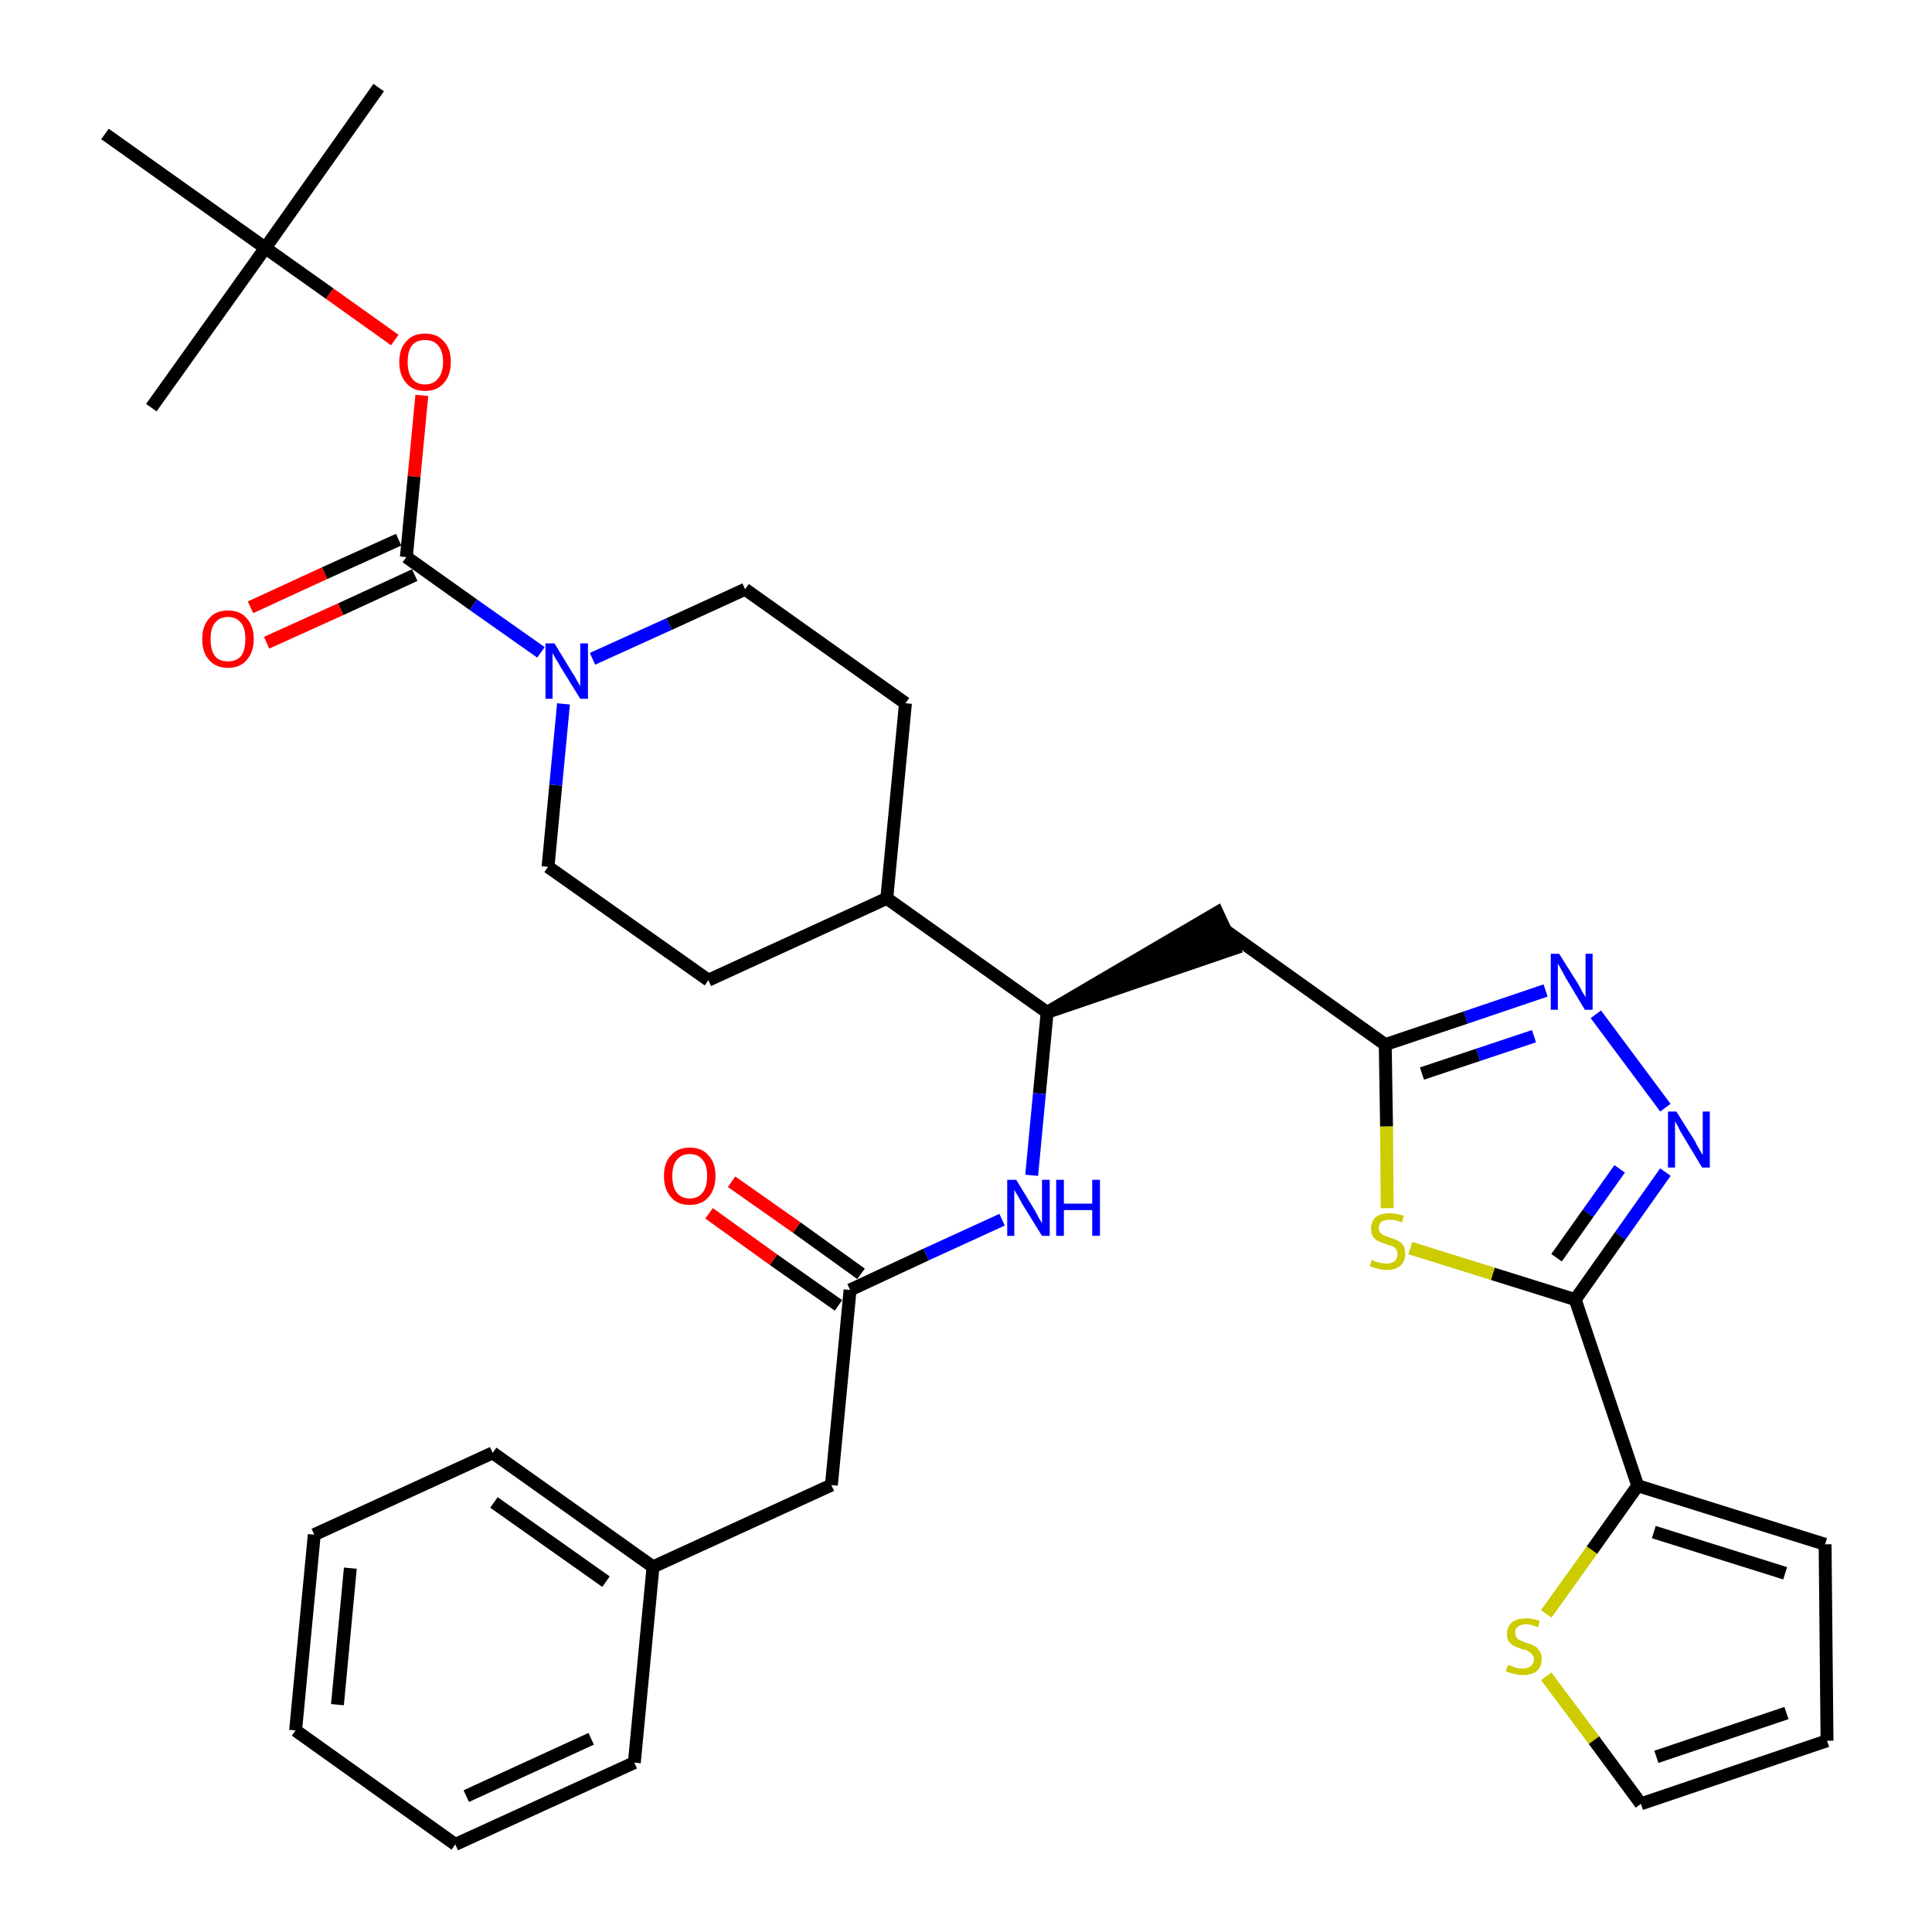 <?xml version='1.0' encoding='iso-8859-1'?>
<svg version='1.1' baseProfile='full'
              xmlns='http://www.w3.org/2000/svg'
                      xmlns:rdkit='http://www.rdkit.org/xml'
                      xmlns:xlink='http://www.w3.org/1999/xlink'
                  xml:space='preserve'
width='300px' height='300px' viewBox='0 0 300 300'>
<!-- END OF HEADER -->
<path class='bond-0 atom-0 atom-1' d='M 58.8,13.6 L 41.2,38.5' style='fill:none;fill-rule:evenodd;stroke:#000000;stroke-width:2.0px;stroke-linecap:butt;stroke-linejoin:miter;stroke-opacity:1' />
<path class='bond-1 atom-1 atom-2' d='M 41.2,38.5 L 23.5,63.3' style='fill:none;fill-rule:evenodd;stroke:#000000;stroke-width:2.0px;stroke-linecap:butt;stroke-linejoin:miter;stroke-opacity:1' />
<path class='bond-2 atom-1 atom-3' d='M 41.2,38.5 L 16.3,20.8' style='fill:none;fill-rule:evenodd;stroke:#000000;stroke-width:2.0px;stroke-linecap:butt;stroke-linejoin:miter;stroke-opacity:1' />
<path class='bond-3 atom-1 atom-4' d='M 41.2,38.5 L 51.2,45.6' style='fill:none;fill-rule:evenodd;stroke:#000000;stroke-width:2.0px;stroke-linecap:butt;stroke-linejoin:miter;stroke-opacity:1' />
<path class='bond-3 atom-1 atom-4' d='M 51.2,45.6 L 61.3,52.8' style='fill:none;fill-rule:evenodd;stroke:#FF0000;stroke-width:2.0px;stroke-linecap:butt;stroke-linejoin:miter;stroke-opacity:1' />
<path class='bond-4 atom-4 atom-5' d='M 65.5,61.4 L 64.3,74.0' style='fill:none;fill-rule:evenodd;stroke:#FF0000;stroke-width:2.0px;stroke-linecap:butt;stroke-linejoin:miter;stroke-opacity:1' />
<path class='bond-4 atom-4 atom-5' d='M 64.3,74.0 L 63.1,86.5' style='fill:none;fill-rule:evenodd;stroke:#000000;stroke-width:2.0px;stroke-linecap:butt;stroke-linejoin:miter;stroke-opacity:1' />
<path class='bond-5 atom-5 atom-6' d='M 61.9,83.8 L 50.4,89.0' style='fill:none;fill-rule:evenodd;stroke:#000000;stroke-width:2.0px;stroke-linecap:butt;stroke-linejoin:miter;stroke-opacity:1' />
<path class='bond-5 atom-5 atom-6' d='M 50.4,89.0 L 38.9,94.3' style='fill:none;fill-rule:evenodd;stroke:#FF0000;stroke-width:2.0px;stroke-linecap:butt;stroke-linejoin:miter;stroke-opacity:1' />
<path class='bond-5 atom-5 atom-6' d='M 64.4,89.3 L 52.9,94.6' style='fill:none;fill-rule:evenodd;stroke:#000000;stroke-width:2.0px;stroke-linecap:butt;stroke-linejoin:miter;stroke-opacity:1' />
<path class='bond-5 atom-5 atom-6' d='M 52.9,94.6 L 41.4,99.8' style='fill:none;fill-rule:evenodd;stroke:#FF0000;stroke-width:2.0px;stroke-linecap:butt;stroke-linejoin:miter;stroke-opacity:1' />
<path class='bond-6 atom-5 atom-7' d='M 63.1,86.5 L 73.5,93.9' style='fill:none;fill-rule:evenodd;stroke:#000000;stroke-width:2.0px;stroke-linecap:butt;stroke-linejoin:miter;stroke-opacity:1' />
<path class='bond-6 atom-5 atom-7' d='M 73.5,93.9 L 84.0,101.3' style='fill:none;fill-rule:evenodd;stroke:#0000FF;stroke-width:2.0px;stroke-linecap:butt;stroke-linejoin:miter;stroke-opacity:1' />
<path class='bond-7 atom-7 atom-8' d='M 92.0,102.3 L 103.9,96.9' style='fill:none;fill-rule:evenodd;stroke:#0000FF;stroke-width:2.0px;stroke-linecap:butt;stroke-linejoin:miter;stroke-opacity:1' />
<path class='bond-7 atom-7 atom-8' d='M 103.9,96.9 L 115.7,91.5' style='fill:none;fill-rule:evenodd;stroke:#000000;stroke-width:2.0px;stroke-linecap:butt;stroke-linejoin:miter;stroke-opacity:1' />
<path class='bond-34 atom-34 atom-7' d='M 85.1,134.6 L 86.3,121.9' style='fill:none;fill-rule:evenodd;stroke:#000000;stroke-width:2.0px;stroke-linecap:butt;stroke-linejoin:miter;stroke-opacity:1' />
<path class='bond-34 atom-34 atom-7' d='M 86.3,121.9 L 87.5,109.3' style='fill:none;fill-rule:evenodd;stroke:#0000FF;stroke-width:2.0px;stroke-linecap:butt;stroke-linejoin:miter;stroke-opacity:1' />
<path class='bond-8 atom-8 atom-9' d='M 115.7,91.5 L 140.6,109.2' style='fill:none;fill-rule:evenodd;stroke:#000000;stroke-width:2.0px;stroke-linecap:butt;stroke-linejoin:miter;stroke-opacity:1' />
<path class='bond-9 atom-9 atom-10' d='M 140.6,109.2 L 137.7,139.5' style='fill:none;fill-rule:evenodd;stroke:#000000;stroke-width:2.0px;stroke-linecap:butt;stroke-linejoin:miter;stroke-opacity:1' />
<path class='bond-10 atom-10 atom-11' d='M 137.7,139.5 L 162.6,157.2' style='fill:none;fill-rule:evenodd;stroke:#000000;stroke-width:2.0px;stroke-linecap:butt;stroke-linejoin:miter;stroke-opacity:1' />
<path class='bond-32 atom-10 atom-33' d='M 137.7,139.5 L 110.0,152.2' style='fill:none;fill-rule:evenodd;stroke:#000000;stroke-width:2.0px;stroke-linecap:butt;stroke-linejoin:miter;stroke-opacity:1' />
<path class='bond-11 atom-11 atom-12' d='M 162.6,157.2 L 191.6,147.3 L 189.0,141.7 Z' style='fill:#000000;fill-rule:evenodd;fill-opacity:1;stroke:#000000;stroke-width:2.0px;stroke-linecap:butt;stroke-linejoin:miter;stroke-opacity:1;' />
<path class='bond-22 atom-11 atom-23' d='M 162.6,157.2 L 161.4,169.8' style='fill:none;fill-rule:evenodd;stroke:#000000;stroke-width:2.0px;stroke-linecap:butt;stroke-linejoin:miter;stroke-opacity:1' />
<path class='bond-22 atom-11 atom-23' d='M 161.4,169.8 L 160.2,182.5' style='fill:none;fill-rule:evenodd;stroke:#0000FF;stroke-width:2.0px;stroke-linecap:butt;stroke-linejoin:miter;stroke-opacity:1' />
<path class='bond-12 atom-12 atom-13' d='M 190.3,144.5 L 215.1,162.2' style='fill:none;fill-rule:evenodd;stroke:#000000;stroke-width:2.0px;stroke-linecap:butt;stroke-linejoin:miter;stroke-opacity:1' />
<path class='bond-13 atom-13 atom-14' d='M 215.1,162.2 L 227.6,158.0' style='fill:none;fill-rule:evenodd;stroke:#000000;stroke-width:2.0px;stroke-linecap:butt;stroke-linejoin:miter;stroke-opacity:1' />
<path class='bond-13 atom-13 atom-14' d='M 227.6,158.0 L 240.0,153.8' style='fill:none;fill-rule:evenodd;stroke:#0000FF;stroke-width:2.0px;stroke-linecap:butt;stroke-linejoin:miter;stroke-opacity:1' />
<path class='bond-13 atom-13 atom-14' d='M 220.8,166.7 L 229.5,163.8' style='fill:none;fill-rule:evenodd;stroke:#000000;stroke-width:2.0px;stroke-linecap:butt;stroke-linejoin:miter;stroke-opacity:1' />
<path class='bond-13 atom-13 atom-14' d='M 229.5,163.8 L 238.2,160.9' style='fill:none;fill-rule:evenodd;stroke:#0000FF;stroke-width:2.0px;stroke-linecap:butt;stroke-linejoin:miter;stroke-opacity:1' />
<path class='bond-35 atom-22 atom-13' d='M 215.4,187.6 L 215.3,174.9' style='fill:none;fill-rule:evenodd;stroke:#CCCC00;stroke-width:2.0px;stroke-linecap:butt;stroke-linejoin:miter;stroke-opacity:1' />
<path class='bond-35 atom-22 atom-13' d='M 215.3,174.9 L 215.1,162.2' style='fill:none;fill-rule:evenodd;stroke:#000000;stroke-width:2.0px;stroke-linecap:butt;stroke-linejoin:miter;stroke-opacity:1' />
<path class='bond-14 atom-14 atom-15' d='M 247.8,157.5 L 258.6,172.0' style='fill:none;fill-rule:evenodd;stroke:#0000FF;stroke-width:2.0px;stroke-linecap:butt;stroke-linejoin:miter;stroke-opacity:1' />
<path class='bond-15 atom-15 atom-16' d='M 258.6,182.0 L 251.6,191.9' style='fill:none;fill-rule:evenodd;stroke:#0000FF;stroke-width:2.0px;stroke-linecap:butt;stroke-linejoin:miter;stroke-opacity:1' />
<path class='bond-15 atom-15 atom-16' d='M 251.6,191.9 L 244.6,201.8' style='fill:none;fill-rule:evenodd;stroke:#000000;stroke-width:2.0px;stroke-linecap:butt;stroke-linejoin:miter;stroke-opacity:1' />
<path class='bond-15 atom-15 atom-16' d='M 251.5,181.5 L 246.6,188.4' style='fill:none;fill-rule:evenodd;stroke:#0000FF;stroke-width:2.0px;stroke-linecap:butt;stroke-linejoin:miter;stroke-opacity:1' />
<path class='bond-15 atom-15 atom-16' d='M 246.6,188.4 L 241.7,195.3' style='fill:none;fill-rule:evenodd;stroke:#000000;stroke-width:2.0px;stroke-linecap:butt;stroke-linejoin:miter;stroke-opacity:1' />
<path class='bond-16 atom-16 atom-17' d='M 244.6,201.8 L 254.3,230.7' style='fill:none;fill-rule:evenodd;stroke:#000000;stroke-width:2.0px;stroke-linecap:butt;stroke-linejoin:miter;stroke-opacity:1' />
<path class='bond-21 atom-16 atom-22' d='M 244.6,201.8 L 231.8,197.8' style='fill:none;fill-rule:evenodd;stroke:#000000;stroke-width:2.0px;stroke-linecap:butt;stroke-linejoin:miter;stroke-opacity:1' />
<path class='bond-21 atom-16 atom-22' d='M 231.8,197.8 L 219.0,193.8' style='fill:none;fill-rule:evenodd;stroke:#CCCC00;stroke-width:2.0px;stroke-linecap:butt;stroke-linejoin:miter;stroke-opacity:1' />
<path class='bond-17 atom-17 atom-18' d='M 254.3,230.7 L 283.4,239.8' style='fill:none;fill-rule:evenodd;stroke:#000000;stroke-width:2.0px;stroke-linecap:butt;stroke-linejoin:miter;stroke-opacity:1' />
<path class='bond-17 atom-17 atom-18' d='M 256.8,237.9 L 277.2,244.3' style='fill:none;fill-rule:evenodd;stroke:#000000;stroke-width:2.0px;stroke-linecap:butt;stroke-linejoin:miter;stroke-opacity:1' />
<path class='bond-37 atom-21 atom-17' d='M 240.1,250.6 L 247.2,240.7' style='fill:none;fill-rule:evenodd;stroke:#CCCC00;stroke-width:2.0px;stroke-linecap:butt;stroke-linejoin:miter;stroke-opacity:1' />
<path class='bond-37 atom-21 atom-17' d='M 247.2,240.7 L 254.3,230.7' style='fill:none;fill-rule:evenodd;stroke:#000000;stroke-width:2.0px;stroke-linecap:butt;stroke-linejoin:miter;stroke-opacity:1' />
<path class='bond-18 atom-18 atom-19' d='M 283.4,239.8 L 283.7,270.3' style='fill:none;fill-rule:evenodd;stroke:#000000;stroke-width:2.0px;stroke-linecap:butt;stroke-linejoin:miter;stroke-opacity:1' />
<path class='bond-19 atom-19 atom-20' d='M 283.7,270.3 L 254.8,280.1' style='fill:none;fill-rule:evenodd;stroke:#000000;stroke-width:2.0px;stroke-linecap:butt;stroke-linejoin:miter;stroke-opacity:1' />
<path class='bond-19 atom-19 atom-20' d='M 277.4,266.0 L 257.2,272.8' style='fill:none;fill-rule:evenodd;stroke:#000000;stroke-width:2.0px;stroke-linecap:butt;stroke-linejoin:miter;stroke-opacity:1' />
<path class='bond-20 atom-20 atom-21' d='M 254.8,280.1 L 247.5,270.2' style='fill:none;fill-rule:evenodd;stroke:#000000;stroke-width:2.0px;stroke-linecap:butt;stroke-linejoin:miter;stroke-opacity:1' />
<path class='bond-20 atom-20 atom-21' d='M 247.5,270.2 L 240.1,260.3' style='fill:none;fill-rule:evenodd;stroke:#CCCC00;stroke-width:2.0px;stroke-linecap:butt;stroke-linejoin:miter;stroke-opacity:1' />
<path class='bond-23 atom-23 atom-24' d='M 155.6,189.4 L 143.8,194.8' style='fill:none;fill-rule:evenodd;stroke:#0000FF;stroke-width:2.0px;stroke-linecap:butt;stroke-linejoin:miter;stroke-opacity:1' />
<path class='bond-23 atom-23 atom-24' d='M 143.8,194.8 L 132.0,200.3' style='fill:none;fill-rule:evenodd;stroke:#000000;stroke-width:2.0px;stroke-linecap:butt;stroke-linejoin:miter;stroke-opacity:1' />
<path class='bond-24 atom-24 atom-25' d='M 133.7,197.8 L 123.7,190.6' style='fill:none;fill-rule:evenodd;stroke:#000000;stroke-width:2.0px;stroke-linecap:butt;stroke-linejoin:miter;stroke-opacity:1' />
<path class='bond-24 atom-24 atom-25' d='M 123.7,190.6 L 113.6,183.5' style='fill:none;fill-rule:evenodd;stroke:#FF0000;stroke-width:2.0px;stroke-linecap:butt;stroke-linejoin:miter;stroke-opacity:1' />
<path class='bond-24 atom-24 atom-25' d='M 130.2,202.7 L 120.1,195.6' style='fill:none;fill-rule:evenodd;stroke:#000000;stroke-width:2.0px;stroke-linecap:butt;stroke-linejoin:miter;stroke-opacity:1' />
<path class='bond-24 atom-24 atom-25' d='M 120.1,195.6 L 110.1,188.4' style='fill:none;fill-rule:evenodd;stroke:#FF0000;stroke-width:2.0px;stroke-linecap:butt;stroke-linejoin:miter;stroke-opacity:1' />
<path class='bond-25 atom-24 atom-26' d='M 132.0,200.3 L 129.1,230.6' style='fill:none;fill-rule:evenodd;stroke:#000000;stroke-width:2.0px;stroke-linecap:butt;stroke-linejoin:miter;stroke-opacity:1' />
<path class='bond-26 atom-26 atom-27' d='M 129.1,230.6 L 101.4,243.3' style='fill:none;fill-rule:evenodd;stroke:#000000;stroke-width:2.0px;stroke-linecap:butt;stroke-linejoin:miter;stroke-opacity:1' />
<path class='bond-27 atom-27 atom-28' d='M 101.4,243.3 L 76.5,225.6' style='fill:none;fill-rule:evenodd;stroke:#000000;stroke-width:2.0px;stroke-linecap:butt;stroke-linejoin:miter;stroke-opacity:1' />
<path class='bond-27 atom-27 atom-28' d='M 94.1,245.6 L 76.7,233.3' style='fill:none;fill-rule:evenodd;stroke:#000000;stroke-width:2.0px;stroke-linecap:butt;stroke-linejoin:miter;stroke-opacity:1' />
<path class='bond-36 atom-32 atom-27' d='M 98.5,273.7 L 101.4,243.3' style='fill:none;fill-rule:evenodd;stroke:#000000;stroke-width:2.0px;stroke-linecap:butt;stroke-linejoin:miter;stroke-opacity:1' />
<path class='bond-28 atom-28 atom-29' d='M 76.5,225.6 L 48.8,238.3' style='fill:none;fill-rule:evenodd;stroke:#000000;stroke-width:2.0px;stroke-linecap:butt;stroke-linejoin:miter;stroke-opacity:1' />
<path class='bond-29 atom-29 atom-30' d='M 48.8,238.3 L 45.9,268.7' style='fill:none;fill-rule:evenodd;stroke:#000000;stroke-width:2.0px;stroke-linecap:butt;stroke-linejoin:miter;stroke-opacity:1' />
<path class='bond-29 atom-29 atom-30' d='M 54.4,243.5 L 52.4,264.7' style='fill:none;fill-rule:evenodd;stroke:#000000;stroke-width:2.0px;stroke-linecap:butt;stroke-linejoin:miter;stroke-opacity:1' />
<path class='bond-30 atom-30 atom-31' d='M 45.9,268.7 L 70.7,286.4' style='fill:none;fill-rule:evenodd;stroke:#000000;stroke-width:2.0px;stroke-linecap:butt;stroke-linejoin:miter;stroke-opacity:1' />
<path class='bond-31 atom-31 atom-32' d='M 70.7,286.4 L 98.5,273.7' style='fill:none;fill-rule:evenodd;stroke:#000000;stroke-width:2.0px;stroke-linecap:butt;stroke-linejoin:miter;stroke-opacity:1' />
<path class='bond-31 atom-31 atom-32' d='M 72.4,278.9 L 91.8,270.0' style='fill:none;fill-rule:evenodd;stroke:#000000;stroke-width:2.0px;stroke-linecap:butt;stroke-linejoin:miter;stroke-opacity:1' />
<path class='bond-33 atom-33 atom-34' d='M 110.0,152.2 L 85.1,134.6' style='fill:none;fill-rule:evenodd;stroke:#000000;stroke-width:2.0px;stroke-linecap:butt;stroke-linejoin:miter;stroke-opacity:1' />
<path  class='atom-4' d='M 62.0 56.2
Q 62.0 54.1, 63.1 53.0
Q 64.1 51.8, 66.0 51.8
Q 67.9 51.8, 68.9 53.0
Q 70.0 54.1, 70.0 56.2
Q 70.0 58.3, 68.9 59.5
Q 67.9 60.7, 66.0 60.7
Q 64.1 60.7, 63.1 59.5
Q 62.0 58.3, 62.0 56.2
M 66.0 59.7
Q 67.3 59.7, 68.0 58.8
Q 68.8 57.9, 68.8 56.2
Q 68.8 54.5, 68.0 53.6
Q 67.3 52.8, 66.0 52.8
Q 64.7 52.8, 64.0 53.6
Q 63.3 54.5, 63.3 56.2
Q 63.3 57.9, 64.0 58.8
Q 64.7 59.7, 66.0 59.7
' fill='#FF0000'/>
<path  class='atom-6' d='M 31.4 99.2
Q 31.4 97.2, 32.5 96.0
Q 33.5 94.8, 35.4 94.8
Q 37.3 94.8, 38.3 96.0
Q 39.4 97.2, 39.4 99.2
Q 39.4 101.3, 38.3 102.5
Q 37.3 103.7, 35.4 103.7
Q 33.5 103.7, 32.5 102.5
Q 31.4 101.4, 31.4 99.2
M 35.4 102.7
Q 36.7 102.7, 37.4 101.9
Q 38.1 101.0, 38.1 99.2
Q 38.1 97.5, 37.4 96.7
Q 36.7 95.8, 35.4 95.8
Q 34.1 95.8, 33.4 96.7
Q 32.7 97.5, 32.7 99.2
Q 32.7 101.0, 33.4 101.9
Q 34.1 102.7, 35.4 102.7
' fill='#FF0000'/>
<path  class='atom-7' d='M 86.1 99.9
L 88.9 104.5
Q 89.2 104.9, 89.6 105.7
Q 90.1 106.5, 90.1 106.6
L 90.1 99.9
L 91.3 99.9
L 91.3 108.5
L 90.1 108.5
L 87.0 103.5
Q 86.7 102.9, 86.3 102.3
Q 85.9 101.6, 85.8 101.4
L 85.8 108.5
L 84.7 108.5
L 84.7 99.9
L 86.1 99.9
' fill='#0000FF'/>
<path  class='atom-14' d='M 242.1 148.1
L 245.0 152.7
Q 245.3 153.2, 245.7 154.0
Q 246.2 154.8, 246.2 154.9
L 246.2 148.1
L 247.3 148.1
L 247.3 156.8
L 246.1 156.8
L 243.1 151.8
Q 242.8 151.2, 242.4 150.5
Q 242.0 149.8, 241.9 149.6
L 241.9 156.8
L 240.8 156.8
L 240.8 148.1
L 242.1 148.1
' fill='#0000FF'/>
<path  class='atom-15' d='M 260.3 172.6
L 263.2 177.2
Q 263.4 177.7, 263.9 178.5
Q 264.3 179.3, 264.4 179.3
L 264.4 172.6
L 265.5 172.6
L 265.5 181.3
L 264.3 181.3
L 261.3 176.3
Q 260.9 175.7, 260.6 175.0
Q 260.2 174.3, 260.1 174.1
L 260.1 181.3
L 259.0 181.3
L 259.0 172.6
L 260.3 172.6
' fill='#0000FF'/>
<path  class='atom-21' d='M 234.2 258.5
Q 234.3 258.6, 234.7 258.7
Q 235.1 258.9, 235.5 259.0
Q 236.0 259.1, 236.4 259.1
Q 237.2 259.1, 237.7 258.7
Q 238.2 258.3, 238.2 257.6
Q 238.2 257.2, 237.9 256.9
Q 237.7 256.6, 237.3 256.4
Q 237.0 256.2, 236.4 256.1
Q 235.6 255.8, 235.1 255.6
Q 234.7 255.4, 234.3 254.9
Q 234.0 254.5, 234.0 253.7
Q 234.0 252.6, 234.8 251.9
Q 235.5 251.3, 237.0 251.3
Q 238.0 251.3, 239.1 251.7
L 238.8 252.7
Q 237.8 252.2, 237.0 252.2
Q 236.2 252.2, 235.7 252.6
Q 235.2 252.9, 235.3 253.5
Q 235.3 254.0, 235.5 254.3
Q 235.7 254.6, 236.1 254.7
Q 236.4 254.9, 237.0 255.1
Q 237.8 255.3, 238.3 255.6
Q 238.7 255.8, 239.0 256.3
Q 239.4 256.8, 239.4 257.6
Q 239.4 258.8, 238.6 259.5
Q 237.8 260.1, 236.5 260.1
Q 235.7 260.1, 235.1 259.9
Q 234.5 259.8, 233.8 259.5
L 234.2 258.5
' fill='#CCCC00'/>
<path  class='atom-22' d='M 213.0 195.6
Q 213.1 195.7, 213.5 195.9
Q 213.9 196.0, 214.4 196.1
Q 214.8 196.2, 215.3 196.2
Q 216.1 196.2, 216.6 195.8
Q 217.0 195.4, 217.0 194.7
Q 217.0 194.3, 216.8 194.0
Q 216.6 193.7, 216.2 193.5
Q 215.8 193.4, 215.2 193.2
Q 214.4 192.9, 214.0 192.7
Q 213.5 192.5, 213.2 192.0
Q 212.9 191.6, 212.9 190.8
Q 212.9 189.7, 213.6 189.0
Q 214.4 188.4, 215.8 188.4
Q 216.8 188.4, 218.0 188.8
L 217.7 189.8
Q 216.6 189.4, 215.9 189.4
Q 215.0 189.4, 214.5 189.7
Q 214.1 190.1, 214.1 190.7
Q 214.1 191.1, 214.3 191.4
Q 214.6 191.7, 214.9 191.8
Q 215.3 192.0, 215.9 192.2
Q 216.6 192.4, 217.1 192.7
Q 217.6 192.9, 217.9 193.4
Q 218.2 193.9, 218.2 194.7
Q 218.2 195.9, 217.4 196.6
Q 216.6 197.2, 215.3 197.2
Q 214.5 197.2, 214.0 197.0
Q 213.4 196.9, 212.7 196.6
L 213.0 195.6
' fill='#CCCC00'/>
<path  class='atom-23' d='M 157.8 183.2
L 160.6 187.8
Q 160.9 188.3, 161.3 189.1
Q 161.8 189.9, 161.8 190.0
L 161.8 183.2
L 163.0 183.2
L 163.0 191.9
L 161.8 191.9
L 158.7 186.9
Q 158.4 186.3, 158.0 185.6
Q 157.6 185.0, 157.5 184.7
L 157.5 191.9
L 156.4 191.9
L 156.4 183.2
L 157.8 183.2
' fill='#0000FF'/>
<path  class='atom-23' d='M 164.0 183.2
L 165.2 183.2
L 165.2 186.9
L 169.6 186.9
L 169.6 183.2
L 170.8 183.2
L 170.8 191.9
L 169.6 191.9
L 169.6 187.9
L 165.2 187.9
L 165.2 191.9
L 164.0 191.9
L 164.0 183.2
' fill='#0000FF'/>
<path  class='atom-25' d='M 103.1 182.6
Q 103.1 180.5, 104.2 179.4
Q 105.2 178.2, 107.1 178.2
Q 109.0 178.2, 110.0 179.4
Q 111.1 180.5, 111.1 182.6
Q 111.1 184.7, 110.0 185.9
Q 109.0 187.1, 107.1 187.1
Q 105.2 187.1, 104.2 185.9
Q 103.1 184.7, 103.1 182.6
M 107.1 186.1
Q 108.4 186.1, 109.1 185.2
Q 109.8 184.3, 109.8 182.6
Q 109.8 180.9, 109.1 180.1
Q 108.4 179.2, 107.1 179.2
Q 105.8 179.2, 105.1 180.1
Q 104.4 180.9, 104.4 182.6
Q 104.4 184.4, 105.1 185.2
Q 105.8 186.1, 107.1 186.1
' fill='#FF0000'/>
</svg>
